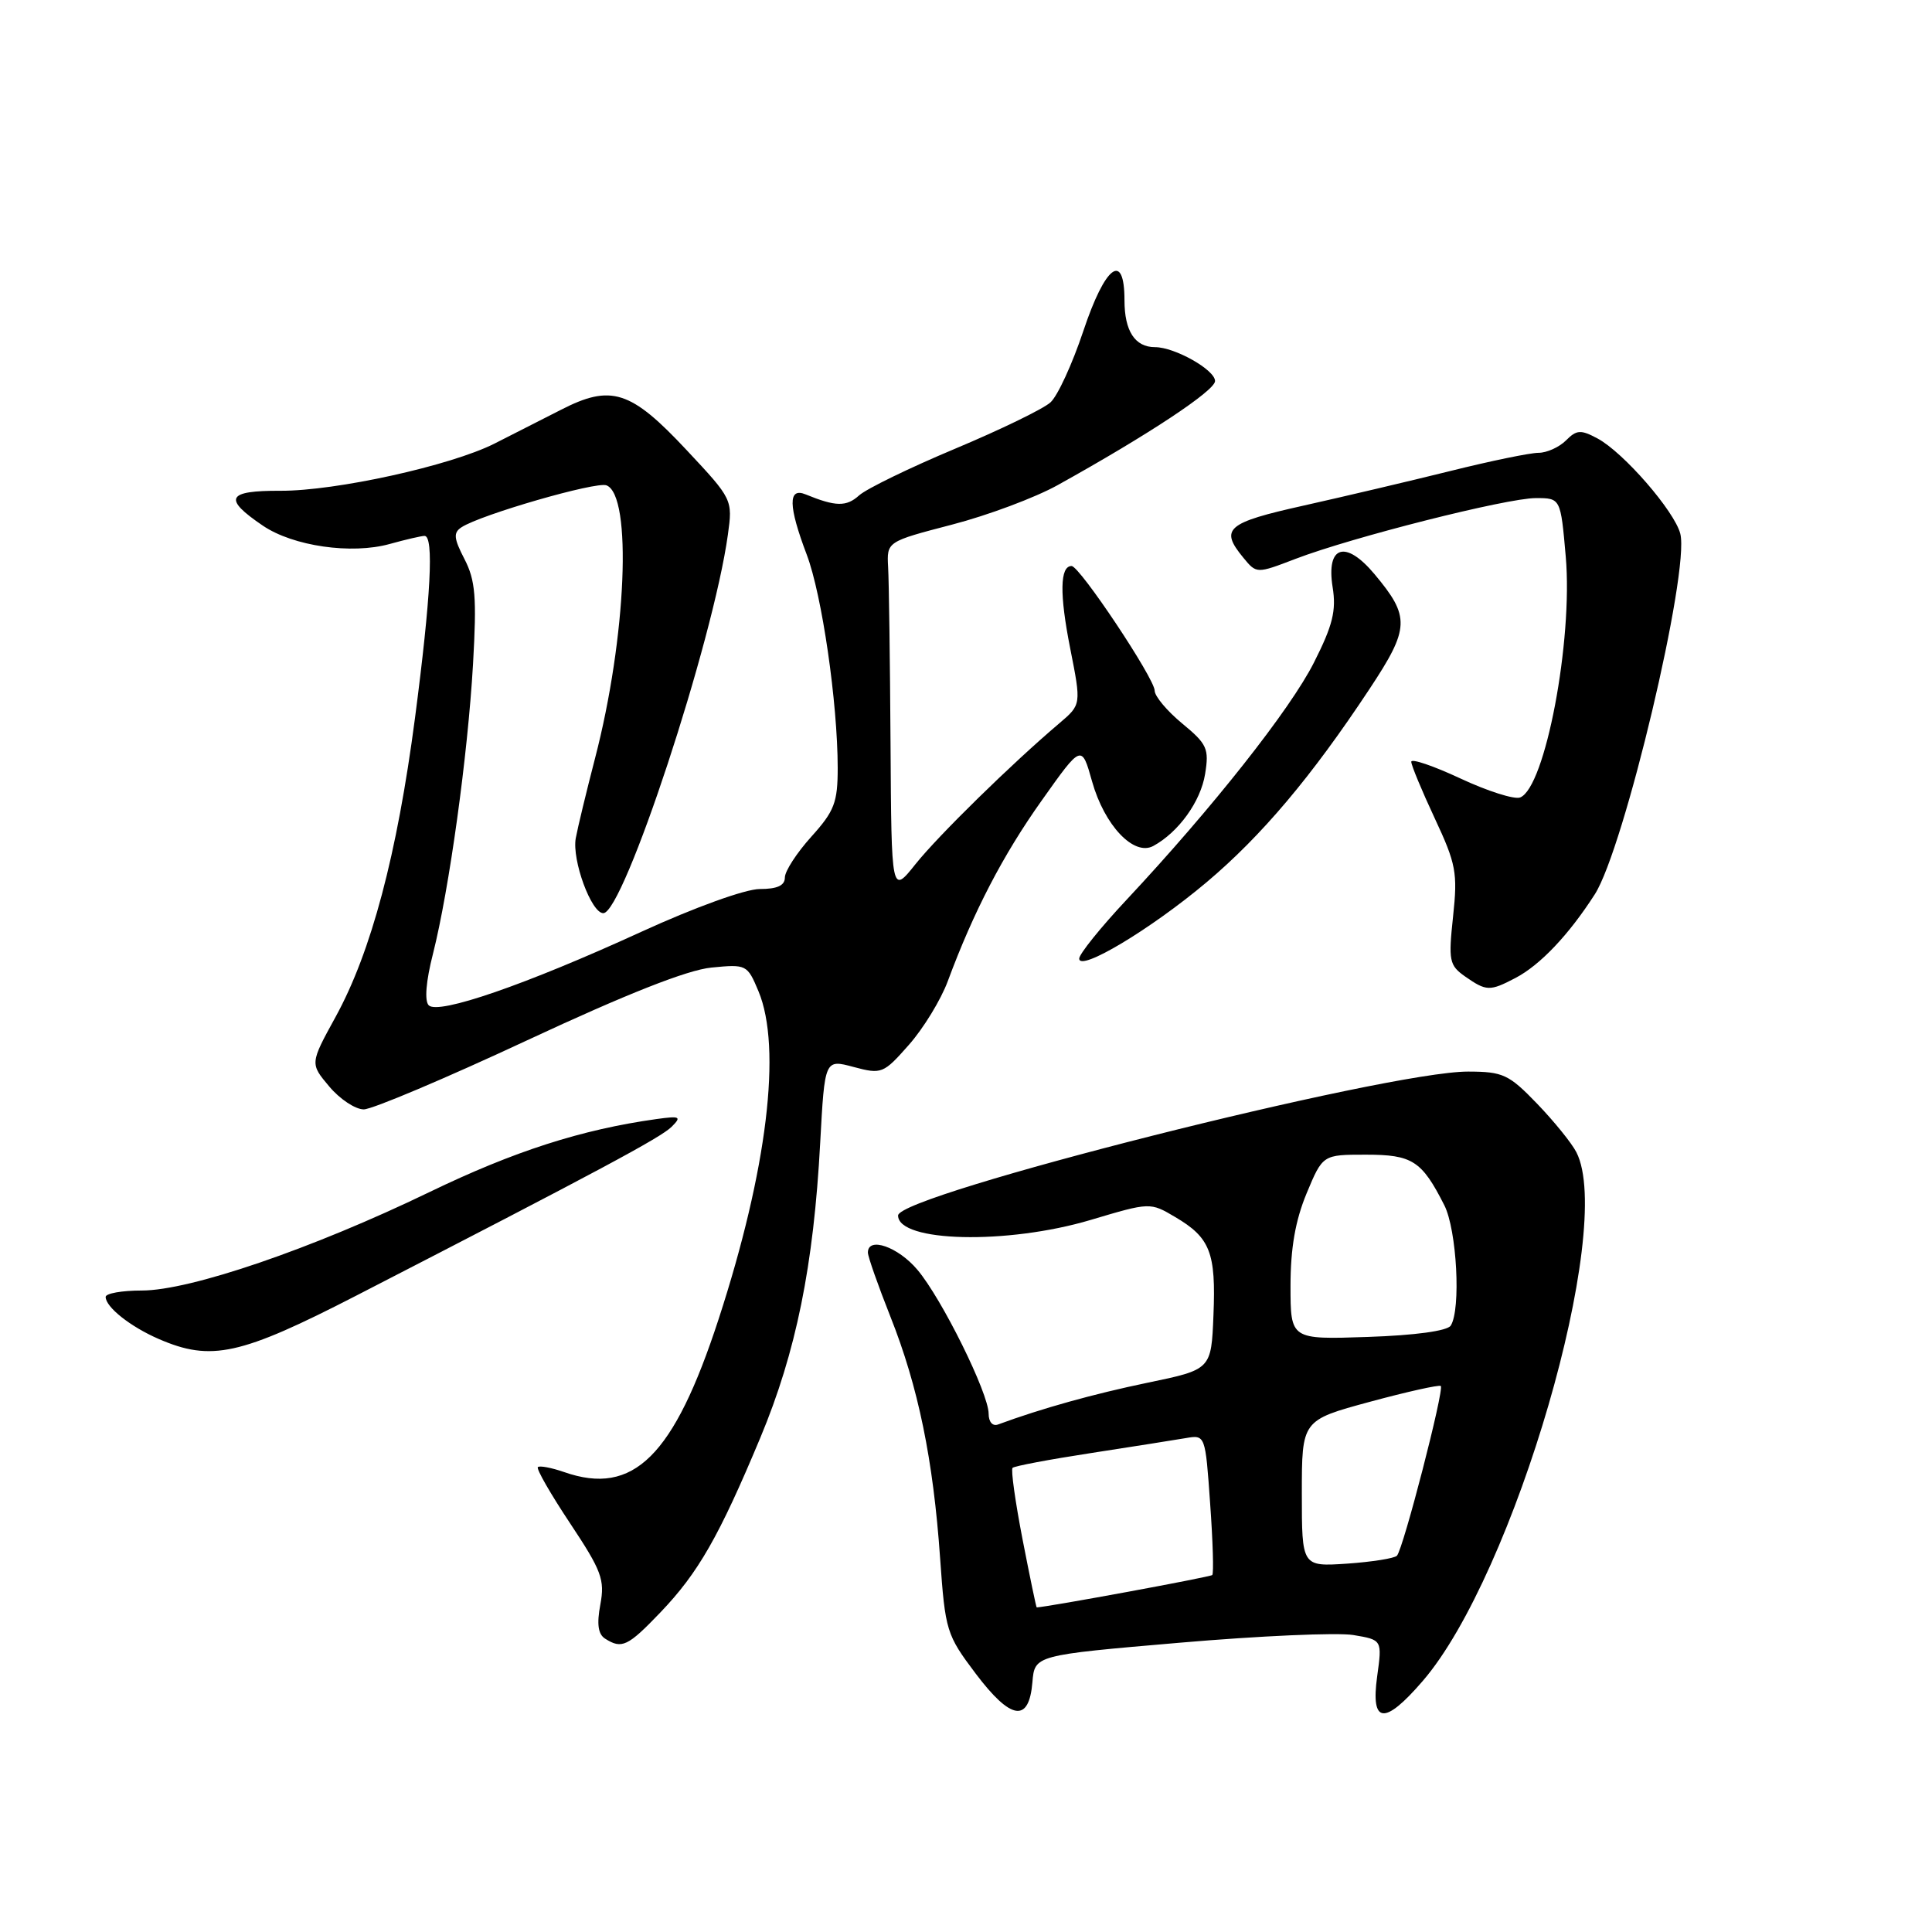 <?xml version="1.0" encoding="UTF-8" standalone="no"?>
<!DOCTYPE svg PUBLIC "-//W3C//DTD SVG 1.1//EN" "http://www.w3.org/Graphics/SVG/1.1/DTD/svg11.dtd" >
<svg xmlns="http://www.w3.org/2000/svg" xmlns:xlink="http://www.w3.org/1999/xlink" version="1.1" viewBox="0 0 256 256">
 <g >
 <path fill="currentColor"
d=" M 136.80 222.90 C 137.10 219.32 137.10 219.32 156.30 217.67 C 166.86 216.76 177.22 216.30 179.32 216.65 C 183.15 217.29 183.15 217.29 182.48 222.14 C 181.61 228.45 183.44 228.63 188.51 222.75 C 200.65 208.69 214.02 162.72 208.88 152.68 C 208.27 151.48 205.93 148.59 203.68 146.25 C 199.93 142.36 199.16 142.00 194.54 141.99 C 183.73 141.97 119.00 158.31 119.00 161.06 C 119.00 164.60 133.45 164.94 144.51 161.65 C 152.40 159.30 152.40 159.30 155.73 161.27 C 160.36 164.00 161.13 165.98 160.79 174.25 C 160.50 181.47 160.50 181.47 152.05 183.22 C 144.92 184.70 137.99 186.63 132.25 188.75 C 131.53 189.02 131.00 188.42 131.00 187.33 C 131.00 184.62 124.80 172.08 121.56 168.25 C 118.99 165.20 115.00 163.82 115.00 165.97 C 115.00 166.51 116.35 170.34 117.99 174.48 C 121.67 183.74 123.66 193.40 124.57 206.47 C 125.25 216.11 125.41 216.62 129.29 221.77 C 133.96 227.95 136.35 228.31 136.80 222.90 Z  M 87.49 213.67 C 92.52 208.42 95.28 203.59 100.75 190.50 C 105.49 179.14 107.81 167.72 108.68 151.43 C 109.28 140.35 109.28 140.35 113.11 141.38 C 116.82 142.37 117.06 142.27 120.43 138.45 C 122.35 136.28 124.68 132.47 125.59 130.00 C 129.01 120.78 132.90 113.29 138.04 106.06 C 143.32 98.61 143.32 98.61 144.71 103.56 C 146.35 109.38 150.24 113.48 152.81 112.10 C 156.15 110.29 159.09 106.22 159.68 102.57 C 160.23 99.20 159.95 98.59 156.64 95.86 C 154.64 94.21 153.00 92.25 153.00 91.52 C 153.00 89.91 143.06 75.00 141.99 75.00 C 140.44 75.00 140.38 78.72 141.81 85.93 C 143.28 93.36 143.28 93.36 140.39 95.82 C 134.05 101.19 124.33 110.72 121.31 114.50 C 118.12 118.50 118.12 118.50 118.00 98.50 C 117.93 87.50 117.79 76.99 117.68 75.14 C 117.50 71.77 117.50 71.77 126.13 69.52 C 130.88 68.29 137.18 65.93 140.13 64.29 C 152.13 57.63 161.00 51.76 161.00 50.49 C 161.00 49.01 155.66 46.00 153.05 46.00 C 150.39 46.00 149.00 43.87 149.00 39.80 C 149.00 33.24 146.45 35.15 143.54 43.88 C 142.09 48.22 140.14 52.47 139.19 53.32 C 138.25 54.18 132.56 56.94 126.55 59.46 C 120.54 61.98 114.82 64.76 113.84 65.64 C 112.15 67.17 110.73 67.14 106.75 65.51 C 104.40 64.54 104.45 67.04 106.90 73.50 C 108.92 78.84 110.99 93.11 111.00 101.75 C 111.00 106.34 110.56 107.48 107.50 110.87 C 105.58 113.00 104.00 115.43 104.00 116.27 C 104.00 117.34 102.99 117.80 100.68 117.80 C 98.78 117.80 92.09 120.21 84.93 123.49 C 69.65 130.49 58.08 134.48 56.81 133.21 C 56.23 132.63 56.44 130.02 57.37 126.39 C 59.52 117.88 61.98 100.13 62.68 87.97 C 63.18 79.13 63.00 76.91 61.55 74.09 C 60.12 71.33 60.05 70.58 61.16 69.86 C 63.72 68.19 78.98 63.78 80.36 64.31 C 83.80 65.63 83.01 84.48 78.84 100.50 C 77.70 104.90 76.55 109.66 76.29 111.07 C 75.77 113.97 78.35 121.00 79.94 121.00 C 82.63 121.00 94.49 84.99 96.45 70.84 C 97.09 66.21 97.06 66.13 91.00 59.66 C 83.56 51.70 80.98 50.88 74.29 54.32 C 71.65 55.67 67.70 57.68 65.50 58.79 C 59.69 61.71 44.50 65.06 37.17 65.03 C 30.04 65.00 29.51 66.05 34.84 69.66 C 38.84 72.37 46.58 73.49 51.64 72.08 C 53.76 71.49 55.84 71.01 56.25 71.01 C 57.52 71.00 57.09 79.06 54.99 95.13 C 52.61 113.26 49.19 126.13 44.48 134.72 C 41.07 140.93 41.07 140.93 43.63 143.97 C 45.03 145.64 47.09 147.00 48.20 147.00 C 49.31 147.00 59.06 142.88 69.86 137.84 C 83.05 131.69 91.06 128.53 94.25 128.21 C 98.91 127.75 99.02 127.81 100.50 131.34 C 103.63 138.83 101.66 155.03 95.22 174.79 C 89.29 192.97 83.94 198.27 74.76 195.06 C 73.06 194.47 71.49 194.18 71.27 194.40 C 71.04 194.63 72.97 197.98 75.55 201.86 C 79.72 208.14 80.16 209.32 79.55 212.60 C 79.06 215.20 79.25 216.54 80.18 217.13 C 82.39 218.54 83.19 218.16 87.49 213.67 Z  M 47.24 171.66 C 79.40 155.11 87.57 150.73 89.00 149.30 C 90.34 147.96 90.12 147.85 87.00 148.28 C 77.05 149.67 68.11 152.54 56.88 157.97 C 41.36 165.47 25.21 171.00 18.80 171.00 C 16.16 171.00 14.00 171.38 14.00 171.85 C 14.00 173.19 17.27 175.79 21.03 177.42 C 27.99 180.44 31.83 179.59 47.24 171.66 Z  M 200.80 129.59 C 204.07 127.88 207.87 123.88 211.32 118.50 C 215.21 112.43 223.91 75.76 222.65 70.73 C 221.90 67.75 215.12 59.94 211.68 58.10 C 209.46 56.91 208.91 56.94 207.49 58.37 C 206.59 59.26 204.96 60.00 203.86 60.00 C 202.76 60.00 197.51 61.08 192.18 62.41 C 186.86 63.73 178.11 65.79 172.75 66.99 C 162.51 69.27 161.59 70.07 164.75 73.90 C 166.50 76.03 166.50 76.03 171.67 74.05 C 179.14 71.19 199.66 66.00 203.50 66.00 C 206.79 66.00 206.79 66.00 207.47 73.75 C 208.44 84.87 204.74 104.39 201.42 105.67 C 200.66 105.96 197.10 104.83 193.51 103.15 C 189.93 101.48 187.00 100.48 187.00 100.94 C 187.00 101.40 188.40 104.77 190.11 108.43 C 192.94 114.48 193.16 115.65 192.54 121.43 C 191.91 127.32 192.03 127.91 194.15 129.40 C 196.95 131.35 197.40 131.37 200.80 129.59 Z  M 159.87 116.91 C 167.18 110.75 173.79 102.91 181.47 91.29 C 186.81 83.22 186.87 81.74 182.14 76.09 C 178.30 71.49 175.70 72.29 176.58 77.80 C 177.08 80.90 176.60 82.86 174.11 87.78 C 170.97 94.01 160.61 107.11 149.29 119.21 C 145.83 122.90 143.00 126.42 143.00 127.02 C 143.00 128.81 152.48 123.13 159.87 116.91 Z  M 135.49 203.96 C 134.53 198.99 133.93 194.74 134.17 194.50 C 134.40 194.26 139.08 193.38 144.55 192.54 C 150.02 191.70 155.67 190.80 157.10 190.56 C 159.71 190.11 159.71 190.11 160.35 199.22 C 160.71 204.23 160.84 208.50 160.63 208.70 C 160.38 208.96 138.97 212.91 137.37 212.99 C 137.30 213.00 136.46 208.93 135.49 203.96 Z  M 172.50 197.89 C 172.50 188.19 172.50 188.19 181.50 185.75 C 186.45 184.41 190.68 183.47 190.91 183.65 C 191.41 184.06 185.94 205.25 185.10 206.14 C 184.77 206.49 181.80 206.96 178.50 207.19 C 172.50 207.59 172.50 207.59 172.50 197.89 Z  M 171.00 170.38 C 171.00 165.39 171.64 161.73 173.13 158.13 C 175.27 153.00 175.27 153.00 180.98 153.00 C 187.15 153.00 188.39 153.80 191.38 159.70 C 193.04 162.98 193.60 173.51 192.23 175.65 C 191.79 176.35 187.52 176.94 181.25 177.15 C 171.00 177.50 171.00 177.50 171.00 170.38 Z "/>
</g>
</svg>